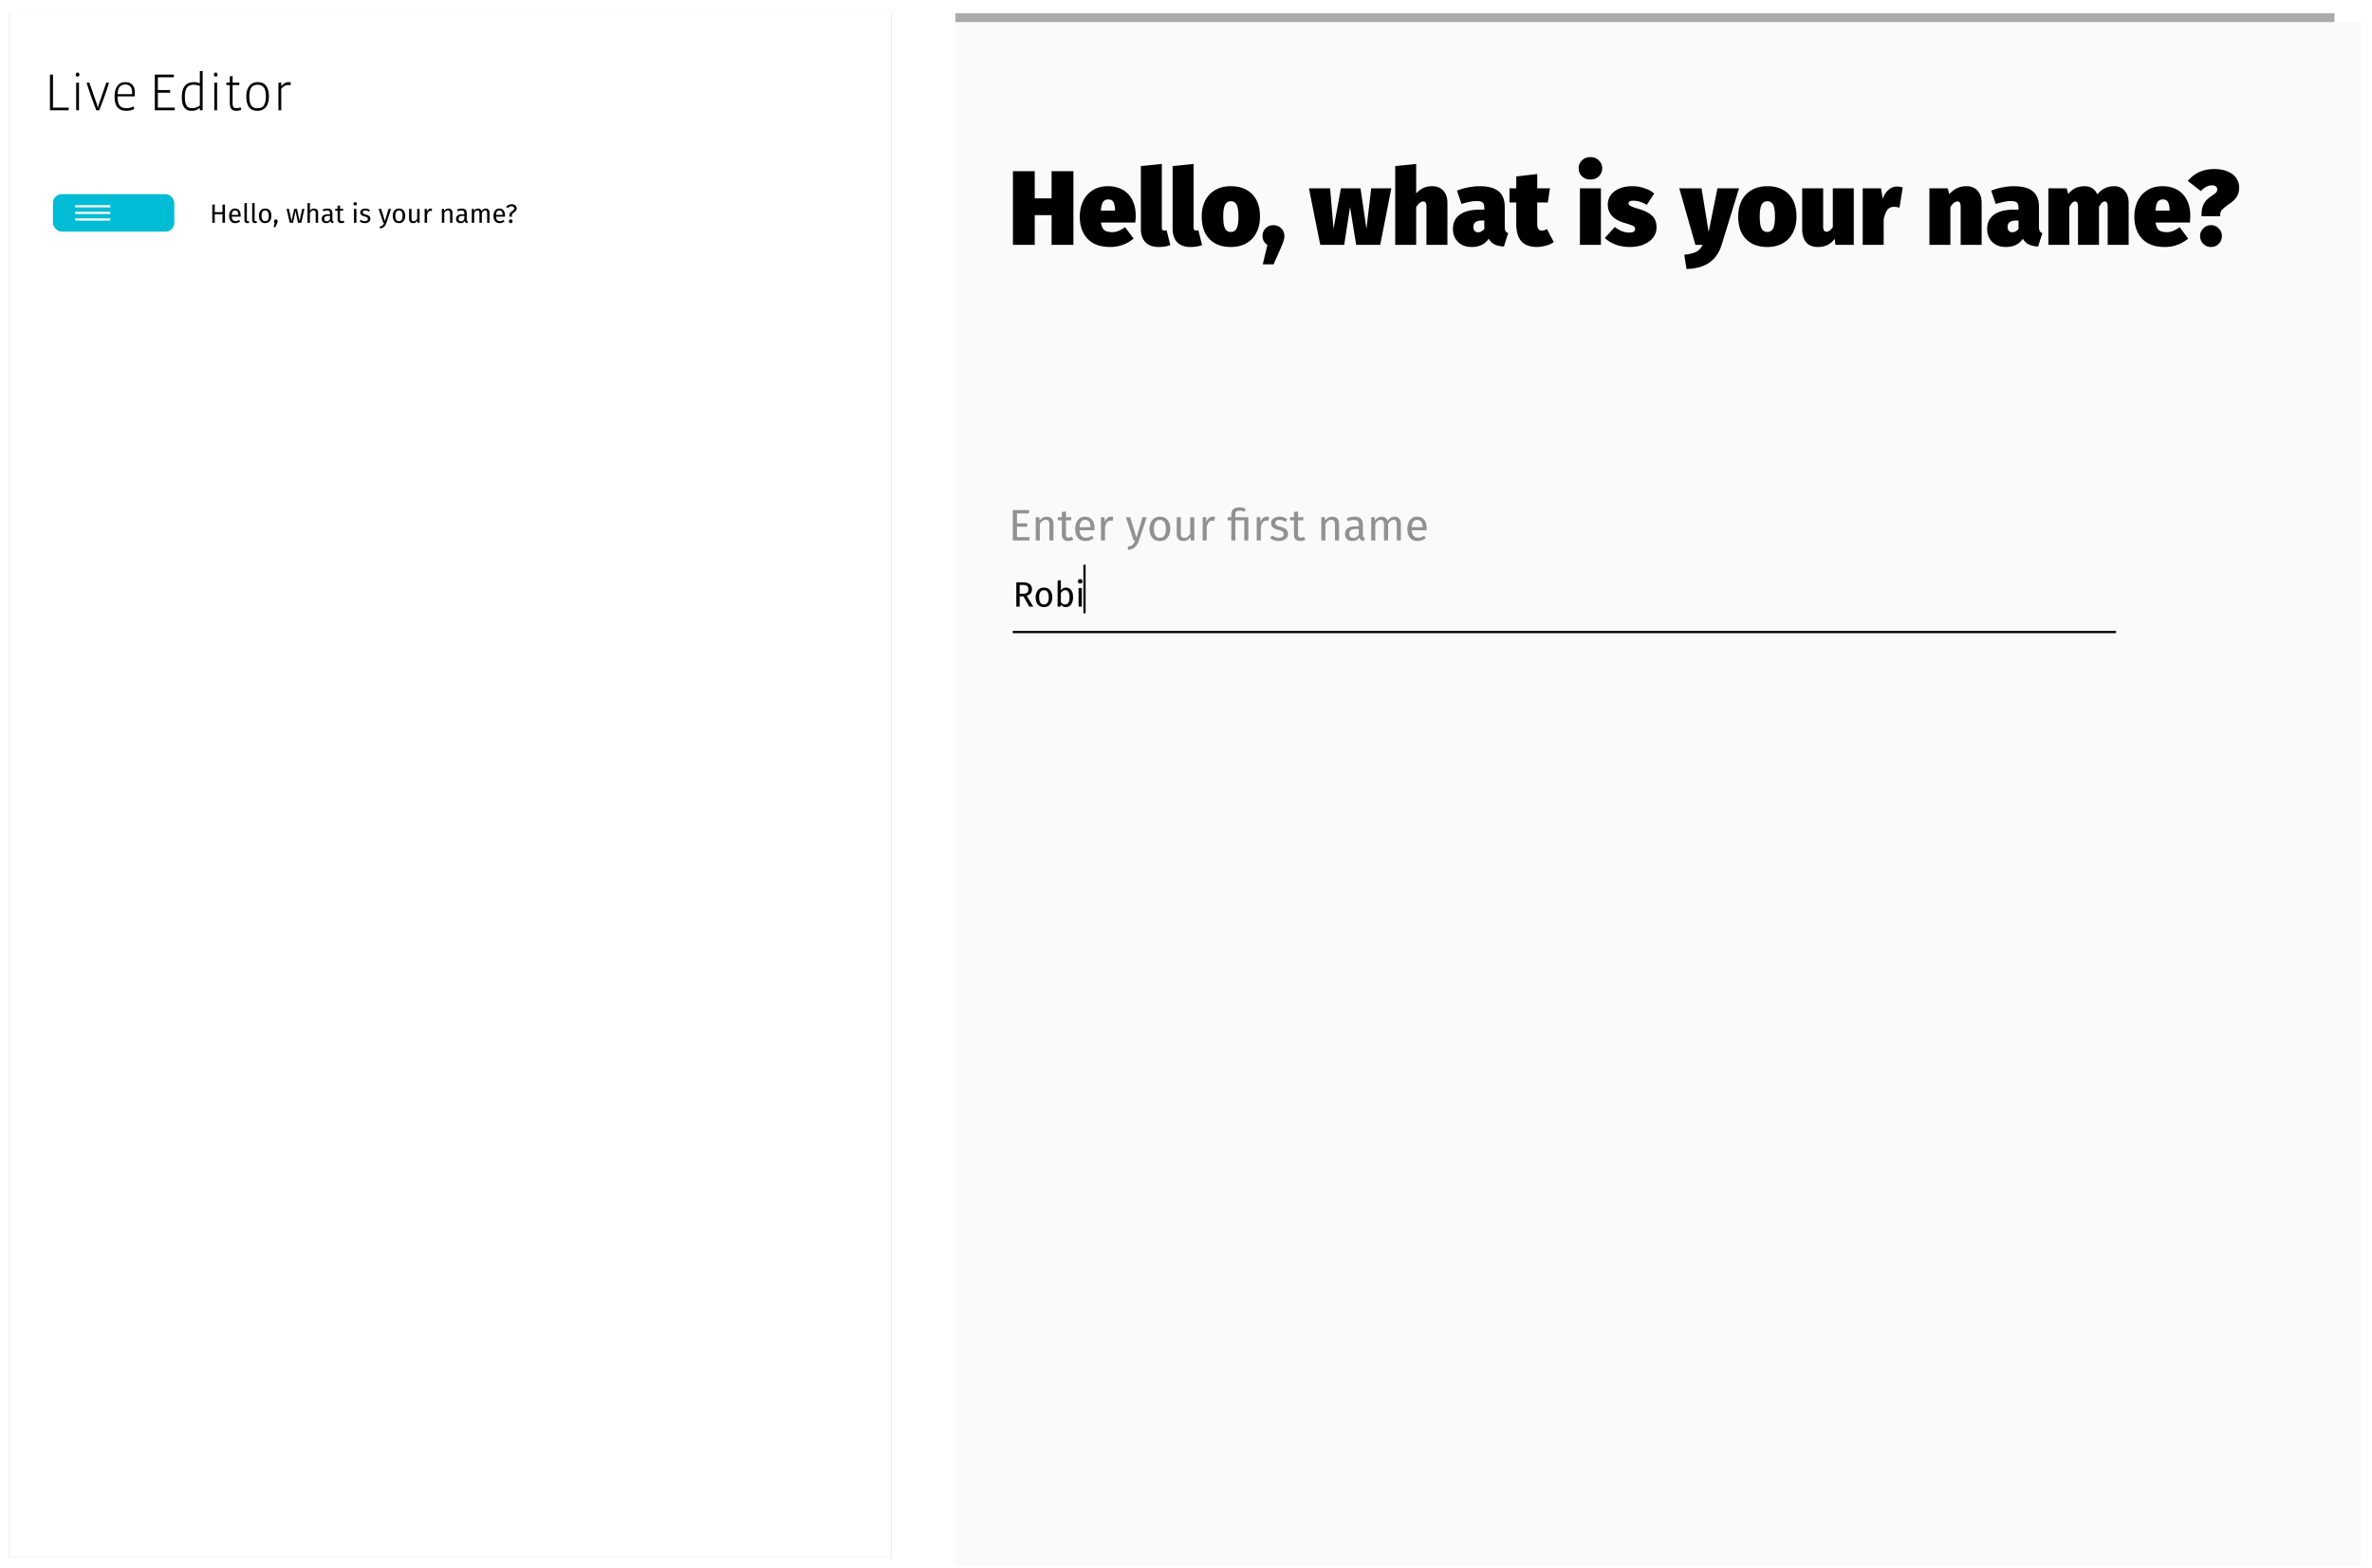 <svg xmlns="http://www.w3.org/2000/svg" width="1075" height="711" fill="none" viewBox="0 0 1075 711">
    <path fill="#AAA" d="M433 4h625v700H433z" filter="url(#a)"/>
    <path fill="#000" d="M116.568 233.976l-.176 1.216h-4.272v3.6h3.712v1.216h-3.712v3.776h4.576V245H110.6v-11.024h5.968zm8.73-.8V245h-1.296l-.144-1.168a3.117 3.117 0 0 1-1.04 1.008 2.78 2.78 0 0 1-1.392.352c-1.003 0-1.787-.395-2.352-1.184-.555-.789-.832-1.851-.832-3.184 0-.864.133-1.632.4-2.304.267-.672.651-1.195 1.152-1.568.501-.384 1.088-.576 1.76-.576.864 0 1.621.347 2.272 1.04V233l1.472.176zm-3.552 10.848c.448 0 .832-.101 1.152-.304.32-.213.629-.528.928-.944v-4.128c-.277-.363-.576-.635-.896-.816a1.96 1.96 0 0 0-1.056-.288c-.651 0-1.157.272-1.52.816-.352.544-.528 1.355-.528 2.432 0 1.088.165 1.899.496 2.432.331.533.805.8 1.424.8zm8.059-7.456V245h-1.472v-8.432h1.472zm-.752-4.048c.309 0 .56.096.752.288a.977.977 0 0 1 .288.72.977.977 0 0 1-.288.72c-.192.181-.443.272-.752.272-.299 0-.544-.091-.736-.272a.977.977 0 0 1-.288-.72c0-.288.096-.528.288-.72a.996.996 0 0 1 .736-.288zm8.051 12.096a3.238 3.238 0 0 1-1.888.576c-.715 0-1.275-.203-1.68-.608-.395-.416-.592-1.013-.592-1.792v-5.088h-1.472v-1.136h1.472v-1.904l1.472-.176v2.08h2l-.16 1.136h-1.84v5.024c0 .437.075.757.224.96.16.192.421.288.784.288.331 0 .704-.112 1.12-.336l.56.976zm4.459-8.24c1.184 0 2.101.395 2.752 1.184.661.789.992 1.861.992 3.216 0 .875-.149 1.648-.448 2.32-.299.661-.731 1.179-1.296 1.552-.565.363-1.237.544-2.016.544-1.184 0-2.107-.395-2.768-1.184-.661-.789-.992-1.861-.992-3.216 0-.875.149-1.643.448-2.304.299-.672.731-1.189 1.296-1.552.565-.373 1.243-.56 2.032-.56zm0 1.184c-1.461 0-2.192 1.077-2.192 3.232 0 2.144.725 3.216 2.176 3.216s2.176-1.077 2.176-3.232c0-2.144-.72-3.216-2.16-3.216zm9.84-1.184c.298 0 .576.032.832.096l-.272 1.44a3.038 3.038 0 0 0-.736-.096c-.523 0-.944.192-1.264.576-.32.384-.571.981-.752 1.792V245h-1.472v-8.432h1.264l.144 1.712c.224-.629.528-1.104.912-1.424.384-.32.832-.48 1.344-.48zM687.12 233.976v9.696h4.528l-.176 1.328H685.6v-11.024h1.52zm7.841 2.592V245h-1.472v-8.432h1.472zm-.752-4.048c.309 0 .56.096.752.288a.977.977 0 0 1 .288.72.977.977 0 0 1-.288.72c-.192.181-.443.272-.752.272-.299 0-.544-.091-.736-.272a.977.977 0 0 1-.288-.72c0-.288.096-.528.288-.72a.996.996 0 0 1 .736-.288zm9.987 4.048L701.332 245h-1.776l-2.912-8.432h1.6l2.208 7.12 2.192-7.12h1.552zm7.989 3.968c0 .245-.011.496-.032.752h-5.376c.064.928.299 1.611.704 2.048.405.437.928.656 1.568.656.405 0 .779-.059 1.12-.176a4.504 4.504 0 0 0 1.072-.56l.64.88c-.896.704-1.877 1.056-2.944 1.056-1.173 0-2.091-.384-2.752-1.152-.651-.768-.976-1.824-.976-3.168 0-.875.139-1.648.416-2.32.288-.683.693-1.216 1.216-1.6.533-.384 1.157-.576 1.872-.576 1.12 0 1.979.368 2.576 1.104.597.736.896 1.755.896 3.056zm-1.456-.432c0-.832-.165-1.467-.496-1.904-.331-.437-.827-.656-1.488-.656-1.205 0-1.861.885-1.968 2.656h3.952v-.096zm11.017-6.128c1.365 0 2.421.288 3.168.864.747.565 1.12 1.413 1.12 2.544 0 1.205-.389 2.101-1.168 2.688-.779.587-1.813.88-3.104.88h-1.392V245h-1.52v-11.024h2.896zm-.048 5.776c.885 0 1.557-.171 2.016-.512.469-.341.704-.955.704-1.84 0-.789-.235-1.36-.704-1.712-.459-.352-1.12-.528-1.984-.528h-1.36v4.592h1.328zm9.72-3.376c.299 0 .576.032.832.096l-.272 1.44a3.032 3.032 0 0 0-.736-.096c-.522 0-.944.192-1.264.576-.32.384-.57.981-.752 1.792V245h-1.472v-8.432h1.264l.144 1.712c.224-.629.528-1.104.912-1.424.384-.32.832-.48 1.344-.48zm8.392 4.16c0 .245-.011.496-.032.752h-5.376c.064.928.299 1.611.704 2.048.405.437.928.656 1.568.656.405 0 .779-.059 1.12-.176a4.504 4.504 0 0 0 1.072-.56l.64.88c-.896.704-1.877 1.056-2.944 1.056-1.173 0-2.091-.384-2.752-1.152-.651-.768-.976-1.824-.976-3.168 0-.875.139-1.648.416-2.32.288-.683.693-1.216 1.216-1.6.533-.384 1.157-.576 1.872-.576 1.12 0 1.979.368 2.576 1.104.597.736.896 1.755.896 3.056zm-1.456-.432c0-.832-.165-1.467-.496-1.904-.331-.437-.827-.656-1.488-.656-1.205 0-1.861.885-1.968 2.656h3.952v-.096zm9.936-3.536L745.426 245h-1.776l-2.912-8.432h1.6l2.208 7.12 2.192-7.12h1.552zm3.155 0V245h-1.472v-8.432h1.472zm-.752-4.048c.309 0 .56.096.752.288a.977.977 0 0 1 .288.72.977.977 0 0 1-.288.72c-.192.181-.443.272-.752.272-.299 0-.544-.091-.736-.272a.977.977 0 0 1-.288-.72c0-.288.096-.528.288-.72a.996.996 0 0 1 .736-.288zm10.164 8.016c0 .245-.011.496-.032.752h-5.376c.064.928.298 1.611.704 2.048.405.437.928.656 1.568.656.405 0 .778-.059 1.12-.176a4.523 4.523 0 0 0 1.072-.56l.64.88c-.896.704-1.878 1.056-2.944 1.056-1.174 0-2.091-.384-2.752-1.152-.651-.768-.976-1.824-.976-3.168 0-.875.138-1.648.416-2.32.288-.683.693-1.216 1.216-1.6.533-.384 1.157-.576 1.872-.576 1.12 0 1.978.368 2.576 1.104.597.736.896 1.755.896 3.056zm-1.456-.432c0-.832-.166-1.467-.496-1.904-.331-.437-.827-.656-1.488-.656-1.206 0-1.862.885-1.968 2.656h3.952v-.096zm13.439-3.536L770.92 245h-2l-1.472-7.104-1.52 7.104h-1.952l-1.968-8.432h1.472l1.52 7.408 1.664-7.408h1.648l1.584 7.408 1.536-7.408h1.408z"/>
    <path fill="#FAFAFA" d="M433 4h637v700H433z" filter="url(#b)"/>
    <mask id="c" width="637" height="700" x="433" y="4" maskUnits="userSpaceOnUse">
        <path fill="#FAFAFA" d="M433 4h637v700H433z"/>
    </mask>
    <g mask="url(#c)">
        <path fill="#000" d="M476.584 111V97.512h-7.632V111h-9.888V77.592h9.888v12.336h7.632V77.592h9.888V111h-9.888zm38.123-13.152c0 .8-.064 1.808-.192 3.024h-15.552c.256 1.728.784 2.896 1.584 3.504.832.576 2.016.864 3.552.864.896 0 1.808-.176 2.736-.528.928-.384 1.952-.96 3.072-1.728l3.84 5.184c-3.104 2.528-6.624 3.792-10.56 3.792-4.544 0-7.984-1.248-10.32-3.744-2.336-2.528-3.504-5.856-3.504-9.984 0-2.56.48-4.88 1.44-6.96.992-2.112 2.448-3.776 4.368-4.992 1.92-1.248 4.24-1.872 6.96-1.872 2.528 0 4.736.528 6.624 1.584s3.344 2.592 4.368 4.608c1.056 2.016 1.584 4.432 1.584 7.248zm-9.36-2.688c-.032-1.504-.272-2.672-.72-3.504-.416-.832-1.184-1.248-2.304-1.248-1.056 0-1.856.368-2.4 1.104-.512.736-.848 2.064-1.008 3.984h6.432v-.336zm19.759 16.8c-2.592 0-4.592-.72-6-2.16-1.376-1.472-2.064-3.536-2.064-6.192v-28.32l9.504-.96v28.896c0 .864.384 1.296 1.152 1.296.352 0 .688-.064 1.008-.192l1.68 6.768c-1.504.576-3.264.864-5.28.864zm14.39 0c-2.592 0-4.592-.72-6-2.16-1.376-1.472-2.064-3.536-2.064-6.192v-28.32l9.504-.96v28.896c0 .864.384 1.296 1.152 1.296.352 0 .688-.064 1.008-.192l1.68 6.768c-1.504.576-3.264.864-5.28.864zm18.333-27.552c4.096 0 7.312 1.2 9.648 3.6 2.368 2.4 3.552 5.808 3.552 10.224 0 2.752-.544 5.168-1.632 7.248-1.056 2.08-2.576 3.68-4.56 4.8-1.984 1.12-4.32 1.68-7.008 1.68-4.096 0-7.328-1.2-9.696-3.6-2.336-2.4-3.504-5.808-3.504-10.224 0-2.752.528-5.168 1.584-7.248 1.088-2.08 2.624-3.68 4.608-4.8 1.984-1.12 4.32-1.68 7.008-1.68zm0 6.816c-1.216 0-2.096.544-2.64 1.632-.544 1.088-.816 2.848-.816 5.28 0 2.528.272 4.336.816 5.424.544 1.056 1.424 1.584 2.64 1.584 1.216 0 2.096-.544 2.64-1.632.544-1.088.816-2.848.816-5.28 0-2.528-.272-4.32-.816-5.376-.544-1.088-1.424-1.632-2.64-1.632zm19.306 10.848c1.408 0 2.576.48 3.504 1.44.96.928 1.44 2.096 1.44 3.504 0 .768-.144 1.568-.432 2.4-.256.8-.752 2.032-1.488 3.696l-2.976 6.72h-4.896l2.112-8.784a4.687 4.687 0 0 1-1.632-1.728c-.384-.704-.576-1.488-.576-2.352 0-1.408.464-2.576 1.392-3.504.96-.928 2.144-1.392 3.552-1.392zm53.422-16.704L625.517 111h-10.896l-2.784-17.184-2.64 17.184h-10.848l-5.136-25.632h9.6l1.536 18.384 3.36-18.384h8.88l2.688 18.384 2.16-18.384h9.12zm18.508-.96c2.144 0 3.824.672 5.04 2.016 1.248 1.344 1.872 3.232 1.872 5.664V111h-9.504V93.816c0-.96-.128-1.616-.384-1.968-.224-.352-.576-.528-1.056-.528-1.056 0-2.128.848-3.216 2.544V111h-9.504V75.288l9.504-.96v13.344c1.088-1.152 2.208-1.984 3.36-2.496 1.152-.512 2.448-.768 3.888-.768zm32.893 18.288c0 .896.112 1.568.336 2.016.224.416.624.736 1.2.96l-1.92 6.096c-1.728-.128-3.136-.448-4.224-.96-1.088-.544-1.984-1.408-2.688-2.592-1.664 2.496-4.24 3.744-7.728 3.744-2.528 0-4.576-.752-6.144-2.256-1.536-1.536-2.304-3.504-2.304-5.904 0-2.848 1.056-5.024 3.168-6.528 2.112-1.504 5.184-2.256 9.216-2.256h1.824v-.624c0-1.28-.256-2.144-.768-2.592-.512-.448-1.488-.672-2.928-.672-.768 0-1.76.128-2.976.384a28.02 28.02 0 0 0-3.648.96l-2.064-6.048a26.947 26.947 0 0 1 5.088-1.488c1.856-.352 3.536-.528 5.04-.528 4.032 0 6.96.784 8.784 2.352 1.824 1.536 2.736 3.904 2.736 7.104v8.832zm-12.096 2.592c.576 0 1.104-.144 1.584-.432a3.791 3.791 0 0 0 1.248-1.104V99.96h-1.008c-1.344 0-2.336.24-2.976.72-.64.48-.96 1.216-.96 2.208 0 .736.192 1.328.576 1.776.384.416.896.624 1.536.624zm34.309 4.464c-.992.704-2.208 1.248-3.648 1.632-1.408.384-2.752.576-4.032.576-3.168-.032-5.52-.912-7.056-2.64-1.504-1.76-2.256-4.352-2.256-7.776V91.8h-3.072v-6.432h3.072v-5.376l9.504-1.104v6.48h5.76l-.96 6.432h-4.8v9.648c0 1.12.176 1.92.528 2.4.352.448.848.672 1.488.672.8 0 1.6-.224 2.4-.672l3.072 5.904zm21.365-24.384V111h-9.504V85.368h9.504zm-4.752-14.16c1.536 0 2.8.496 3.792 1.488 1.024.96 1.536 2.16 1.536 3.6s-.512 2.656-1.536 3.648c-.992.96-2.256 1.44-3.792 1.44s-2.816-.48-3.84-1.44c-.992-.992-1.488-2.208-1.488-3.648s.496-2.64 1.488-3.6c1.024-.992 2.304-1.488 3.84-1.488zm19.067 13.2c1.888 0 3.696.304 5.424.912 1.76.576 3.232 1.376 4.416 2.4l-3.36 5.136a12.481 12.481 0 0 0-2.976-1.344 9.828 9.828 0 0 0-3.121-.528c-1.439 0-2.159.384-2.159 1.152 0 .32.096.592.288.816.192.192.64.448 1.344.768.736.288 1.904.672 3.504 1.152 2.56.8 4.448 1.824 5.664 3.072 1.248 1.216 1.872 2.944 1.872 5.184 0 1.728-.528 3.264-1.584 4.608-1.024 1.344-2.464 2.384-4.32 3.12-1.824.736-3.904 1.104-6.24 1.104-2.24 0-4.352-.352-6.336-1.056-1.952-.736-3.6-1.744-4.945-3.024l4.513-4.992c.96.768 2 1.392 3.12 1.872 1.152.448 2.288.672 3.408.672.864 0 1.52-.128 1.968-.384.48-.288.72-.688.72-1.2 0-.448-.112-.784-.336-1.008-.192-.256-.608-.496-1.248-.72-.64-.256-1.76-.624-3.36-1.104-4.96-1.472-7.44-4.24-7.44-8.304 0-1.568.432-2.976 1.296-4.224.896-1.248 2.176-2.24 3.84-2.976 1.696-.736 3.712-1.104 6.048-1.104zm40.41 26.544c-1.088 3.552-2.944 6.24-5.568 8.064-2.624 1.824-6.08 2.8-10.368 2.928l-1.008-6.48c2.464-.256 4.288-.704 5.472-1.344 1.216-.64 2.16-1.68 2.832-3.12h-3.264l-7.296-25.632h10.08l3.216 19.824 3.984-19.824h9.792l-7.872 25.584zm20.708-26.544c4.096 0 7.312 1.2 9.648 3.6 2.368 2.4 3.552 5.808 3.552 10.224 0 2.752-.544 5.168-1.632 7.248-1.056 2.08-2.576 3.68-4.56 4.8-1.984 1.12-4.32 1.68-7.008 1.68-4.096 0-7.328-1.2-9.696-3.6-2.336-2.4-3.504-5.808-3.504-10.224 0-2.752.528-5.168 1.584-7.248 1.088-2.08 2.624-3.68 4.608-4.8 1.984-1.12 4.32-1.68 7.008-1.68zm0 6.816c-1.216 0-2.096.544-2.64 1.632-.544 1.088-.816 2.848-.816 5.28 0 2.528.272 4.336.816 5.424.544 1.056 1.424 1.584 2.64 1.584 1.216 0 2.096-.544 2.64-1.632.544-1.088.816-2.848.816-5.28 0-2.528-.272-4.32-.816-5.376-.544-1.088-1.424-1.632-2.64-1.632zM840.136 111h-8.304l-.336-2.784c-1.76 2.496-4.288 3.744-7.584 3.744-2.4 0-4.192-.72-5.376-2.16-1.184-1.44-1.776-3.44-1.776-6V85.368h9.504v17.184c0 .928.128 1.584.384 1.968.288.352.688.528 1.2.528.448 0 .912-.176 1.392-.528.512-.352.976-.88 1.392-1.584V85.368h9.504V111zm19.604-26.448c.832 0 1.696.144 2.592.432l-1.488 9.168c-.864-.256-1.648-.384-2.352-.384-1.408 0-2.464.464-3.168 1.392-.672.928-1.216 2.32-1.632 4.176V111h-9.504V85.368h8.304l.768 4.8c.544-1.696 1.408-3.056 2.592-4.08 1.184-1.024 2.48-1.536 3.888-1.536zm31.434-.144c2.144 0 3.824.672 5.04 2.016 1.248 1.344 1.872 3.232 1.872 5.664V111h-9.504V93.816c0-.96-.128-1.616-.384-1.968-.224-.352-.576-.528-1.056-.528-1.056 0-2.128.848-3.216 2.544V111h-9.504V85.368h8.304l.672 2.64c1.184-1.248 2.384-2.16 3.6-2.736 1.248-.576 2.64-.864 4.176-.864zm32.893 18.288c0 .896.112 1.568.336 2.016.224.416.624.736 1.2.96l-1.92 6.096c-1.728-.128-3.136-.448-4.224-.96-1.088-.544-1.984-1.408-2.688-2.592-1.664 2.496-4.24 3.744-7.728 3.744-2.528 0-4.576-.752-6.144-2.256-1.536-1.536-2.304-3.504-2.304-5.904 0-2.848 1.056-5.024 3.168-6.528 2.112-1.504 5.184-2.256 9.216-2.256h1.824v-.624c0-1.28-.256-2.144-.768-2.592-.512-.448-1.488-.672-2.928-.672-.768 0-1.76.128-2.976.384a28.02 28.02 0 0 0-3.648.96l-2.064-6.048a26.947 26.947 0 0 1 5.088-1.488c1.856-.352 3.536-.528 5.04-.528 4.032 0 6.96.784 8.784 2.352 1.824 1.536 2.736 3.904 2.736 7.104v8.832zm-12.096 2.592c.576 0 1.104-.144 1.584-.432a3.791 3.791 0 0 0 1.248-1.104V99.96h-1.008c-1.344 0-2.336.24-2.976.72-.64.48-.96 1.216-.96 2.208 0 .736.192 1.328.576 1.776.384.416.896.624 1.536.624zm46.214-20.88c1.952 0 3.52.688 4.704 2.064 1.216 1.344 1.824 3.216 1.824 5.616V111h-9.504V93.816c0-.928-.112-1.568-.336-1.92-.224-.384-.544-.576-.96-.576-.48 0-.944.224-1.392.672-.448.416-.864 1.04-1.248 1.872V111h-9.504V93.816c0-.928-.112-1.568-.336-1.92-.224-.384-.544-.576-.96-.576-.48 0-.944.224-1.392.672-.448.416-.864 1.04-1.248 1.872V111h-9.504V85.368h8.304l.672 2.592c1.024-1.248 2.128-2.144 3.312-2.688 1.216-.576 2.592-.864 4.128-.864 1.344 0 2.512.32 3.504.96.992.64 1.744 1.552 2.256 2.736 1.088-1.28 2.24-2.208 3.456-2.784 1.216-.608 2.624-.912 4.224-.912zm34.459 13.44c0 .8-.064 1.808-.192 3.024H976.9c.256 1.728.784 2.896 1.584 3.504.832.576 2.016.864 3.552.864.896 0 1.808-.176 2.736-.528.928-.384 1.952-.96 3.072-1.728l3.84 5.184c-3.104 2.528-6.624 3.792-10.56 3.792-4.544 0-7.984-1.248-10.32-3.744-2.336-2.528-3.504-5.856-3.504-9.984 0-2.56.48-4.88 1.44-6.96.992-2.112 2.448-3.776 4.368-4.992 1.92-1.248 4.24-1.872 6.96-1.872 2.528 0 4.736.528 6.624 1.584s3.344 2.592 4.368 4.608c1.056 2.016 1.584 4.432 1.584 7.248zm-9.36-2.688c-.032-1.504-.272-2.672-.72-3.504-.416-.832-1.184-1.248-2.304-1.248-1.056 0-1.856.368-2.4 1.104-.512.736-.848 2.064-1.008 3.984h6.432v-.336zm20.186-18.528c2.44 0 4.5.384 6.2 1.152 1.72.736 3 1.744 3.84 3.024a7.193 7.193 0 0 1 1.29 4.176c0 1.376-.24 2.544-.72 3.504s-1.05 1.744-1.73 2.352c-.67.608-1.55 1.28-2.64 2.016-1.21.864-2.11 1.616-2.68 2.256-.55.608-.82 1.376-.82 2.304v.624h-8.449v-.912c0-1.6.24-2.944.72-4.032s1.04-1.936 1.679-2.544c.64-.64 1.44-1.28 2.4-1.92.83-.544 1.43-.992 1.78-1.344.35-.384.53-.848.53-1.392 0-.608-.21-1.072-.63-1.392-.41-.32-1.02-.48-1.82-.48-1.7 0-3.363.864-4.995 2.592l-5.904-4.608c3.04-3.584 7.024-5.376 11.949-5.376zm-1.44 25.44c1.38 0 2.55.496 3.51 1.488.96.96 1.44 2.112 1.44 3.456 0 1.344-.48 2.512-1.44 3.504-.96.96-2.13 1.44-3.51 1.44-1.37 0-2.541-.48-3.501-1.44-.96-.992-1.44-2.16-1.44-3.504 0-1.344.48-2.496 1.44-3.456.96-.992 2.131-1.488 3.501-1.488z"/>
    </g>
    <path fill="#000" d="M463.832 270.328h-1.712V275h-1.52v-11.024h2.896c1.376 0 2.416.261 3.12.784.715.523 1.072 1.301 1.072 2.336 0 .768-.197 1.392-.592 1.872-.395.48-.992.843-1.792 1.088L468.28 275h-1.808l-2.64-4.672zm-.176-1.168c.8 0 1.403-.16 1.808-.48.405-.331.608-.859.608-1.584 0-.683-.208-1.173-.624-1.472-.405-.309-1.061-.464-1.968-.464h-1.36v4h1.536zm9.485-2.784c1.184 0 2.101.395 2.752 1.184.661.789.992 1.861.992 3.216 0 .875-.149 1.648-.448 2.32-.299.661-.731 1.179-1.296 1.552-.565.363-1.237.544-2.016.544-1.184 0-2.107-.395-2.768-1.184-.661-.789-.992-1.861-.992-3.216 0-.875.149-1.643.448-2.304.299-.672.731-1.189 1.296-1.552.565-.373 1.243-.56 2.032-.56zm0 1.184c-1.461 0-2.192 1.077-2.192 3.232 0 2.144.725 3.216 2.176 3.216s2.176-1.077 2.176-3.232c0-2.144-.72-3.216-2.16-3.216zm10.032-1.184c.96 0 1.723.389 2.288 1.168.565.768.848 1.845.848 3.232 0 .875-.133 1.648-.4 2.32-.267.661-.651 1.179-1.152 1.552-.501.363-1.088.544-1.76.544-.885 0-1.632-.373-2.24-1.12l-.144.928h-1.296v-11.824l1.472-.176v4.624c.608-.832 1.403-1.248 2.384-1.248zm-.528 7.648c.651 0 1.157-.261 1.52-.784.373-.533.56-1.355.56-2.464 0-1.141-.171-1.963-.512-2.464-.341-.512-.827-.768-1.456-.768-.747 0-1.403.437-1.968 1.312v4.032c.224.352.496.629.816.832.331.203.677.304 1.04.304zm7.644-7.456V275h-1.472v-8.432h1.472zm-.752-4.048c.309 0 .56.096.752.288a.977.977 0 0 1 .288.72.977.977 0 0 1-.288.72c-.192.181-.443.272-.752.272-.299 0-.544-.091-.736-.272a.977.977 0 0 1-.288-.72c0-.288.096-.528.288-.72a.996.996 0 0 1 .736-.288zM459 286h500v1H459z"/>
    <path fill="#929191" d="M466.46 231.22l-.22 1.52h-5.34v4.5h4.64v1.52h-4.64v4.72h5.72V245H459v-13.78h7.46zm7.908 3c.96 0 1.706.287 2.24.86.546.573.82 1.36.82 2.36V245h-1.84v-7.3c0-.747-.14-1.273-.42-1.58-.28-.307-.694-.46-1.24-.46-.56 0-1.054.16-1.48.48-.427.32-.827.78-1.2 1.38V245h-1.84v-10.54h1.58l.16 1.56c.373-.56.833-1 1.38-1.32.56-.32 1.173-.48 1.84-.48zm12.079 10.3c-.694.48-1.48.72-2.36.72-.894 0-1.594-.253-2.1-.76-.494-.52-.74-1.267-.74-2.24v-6.36h-1.84v-1.42h1.84v-2.38l1.84-.22v2.6h2.5l-.2 1.42h-2.3v6.28c0 .547.093.947.28 1.2.2.24.526.36.98.36.413 0 .88-.14 1.4-.42l.7 1.22zm9.573-5.1c0 .307-.013.62-.04.94h-6.72c.08 1.16.373 2.013.88 2.56.507.547 1.16.82 1.96.82.507 0 .973-.073 1.4-.22.427-.147.873-.38 1.34-.7l.8 1.1c-1.12.88-2.347 1.32-3.68 1.32-1.467 0-2.613-.48-3.44-1.44-.813-.96-1.22-2.28-1.22-3.96 0-1.093.173-2.06.52-2.9.36-.853.867-1.52 1.52-2 .667-.48 1.447-.72 2.34-.72 1.4 0 2.473.46 3.22 1.38.747.92 1.12 2.193 1.12 3.82zm-1.82-.54c0-1.04-.207-1.833-.62-2.38-.413-.547-1.033-.82-1.86-.82-1.507 0-2.327 1.107-2.46 3.32h4.94v-.12zm9.339-4.66c.373 0 .72.04 1.04.12l-.34 1.8c-.32-.08-.627-.12-.92-.12-.654 0-1.18.24-1.58.72-.4.48-.714 1.227-.94 2.24V245h-1.84v-10.54h1.58l.18 2.14c.28-.787.66-1.38 1.14-1.78.48-.4 1.04-.6 1.68-.6zm12.647 10.84c-.413 1.227-.993 2.193-1.74 2.9-.733.72-1.786 1.153-3.16 1.3l-.2-1.44c.694-.12 1.247-.293 1.66-.52.414-.227.74-.52.98-.88.254-.347.487-.82.7-1.42h-.62l-3.54-10.54h1.96l2.82 9.2 2.76-9.2h1.9l-3.52 10.6zm9.506-10.84c1.48 0 2.627.493 3.44 1.48.827.987 1.24 2.327 1.24 4.02 0 1.093-.187 2.06-.56 2.9-.373.827-.913 1.473-1.62 1.94-.707.453-1.547.68-2.52.68-1.48 0-2.633-.493-3.46-1.48s-1.24-2.327-1.24-4.02c0-1.093.187-2.053.56-2.88.373-.84.913-1.487 1.62-1.94.707-.467 1.553-.7 2.54-.7zm0 1.48c-1.827 0-2.74 1.347-2.74 4.04 0 2.68.907 4.02 2.72 4.02 1.813 0 2.72-1.347 2.72-4.04 0-2.68-.9-4.02-2.7-4.02zm15.56 9.3h-1.58l-.14-1.64c-.4.653-.86 1.133-1.38 1.44-.52.293-1.154.44-1.9.44-.92 0-1.64-.28-2.16-.84-.52-.56-.78-1.353-.78-2.38v-7.56h1.84v7.36c0 .72.126 1.233.38 1.54.253.293.666.44 1.24.44 1.026 0 1.906-.607 2.64-1.82v-7.52h1.84V245zm8.38-10.78c.374 0 .72.04 1.04.12l-.34 1.8c-.32-.08-.626-.12-.92-.12-.653 0-1.18.24-1.58.72-.4.48-.713 1.227-.94 2.24V245h-1.84v-10.54h1.58l.18 2.14c.28-.787.66-1.38 1.14-1.78.48-.4 1.04-.6 1.68-.6zM561.68 230c.56 0 1.067.06 1.52.18.467.12.933.3 1.4.54l-.64 1.28a5.06 5.06 0 0 0-2.22-.5c-.707 0-1.193.127-1.46.38-.267.253-.4.647-.4 1.18v1.4h5.88V245h-1.84v-9.12h-4.04V245h-1.84v-9.12h-1.68v-1.42h1.68v-1.38c0-.933.3-1.68.9-2.24.6-.56 1.513-.84 2.74-.84zm12.464 4.22c.373 0 .72.04 1.04.12l-.34 1.8c-.32-.08-.627-.12-.92-.12-.653 0-1.18.24-1.58.72-.4.48-.713 1.227-.94 2.24V245h-1.84v-10.54h1.58l.18 2.14c.28-.787.66-1.38 1.14-1.78.48-.4 1.04-.6 1.68-.6zm5.702 0c.72 0 1.367.1 1.94.3.573.2 1.12.5 1.64.9l-.78 1.16a6.276 6.276 0 0 0-1.38-.68 4.147 4.147 0 0 0-1.36-.22c-.6 0-1.073.127-1.42.38-.347.24-.52.573-.52 1 0 .427.16.76.48 1 .333.24.927.473 1.78.7 1.173.293 2.047.693 2.62 1.2.587.507.88 1.2.88 2.08 0 1.04-.407 1.833-1.22 2.38-.8.547-1.78.82-2.94.82-1.6 0-2.927-.46-3.98-1.38l.98-1.12c.893.68 1.88 1.02 2.96 1.02.693 0 1.24-.14 1.64-.42.413-.293.62-.687.62-1.18 0-.36-.073-.647-.22-.86-.147-.227-.4-.42-.76-.58-.36-.173-.887-.353-1.58-.54-1.12-.293-1.933-.687-2.44-1.18-.493-.493-.74-1.12-.74-1.88 0-.547.16-1.04.48-1.48.333-.453.787-.8 1.36-1.04.587-.253 1.24-.38 1.96-.38zm11.796 10.3c-.693.48-1.48.72-2.36.72-.893 0-1.593-.253-2.1-.76-.493-.52-.74-1.267-.74-2.24v-6.36h-1.84v-1.42h1.84v-2.38l1.84-.22v2.6h2.5l-.2 1.42h-2.3v6.28c0 .547.093.947.28 1.2.2.24.527.36.98.36.413 0 .88-.14 1.4-.42l.7 1.22zm12.159-10.3c.96 0 1.707.287 2.24.86.547.573.82 1.36.82 2.36V245h-1.84v-7.3c0-.747-.14-1.273-.42-1.58-.28-.307-.693-.46-1.24-.46a2.4 2.4 0 0 0-1.48.48c-.426.32-.826.78-1.2 1.38V245h-1.84v-10.54h1.58l.16 1.56c.374-.56.834-1 1.38-1.32.56-.32 1.174-.48 1.84-.48zm13.859 8.32c0 .427.073.747.22.96.147.2.367.353.66.46l-.42 1.28c-.547-.067-.987-.22-1.32-.46-.333-.24-.58-.613-.74-1.12-.707 1.053-1.753 1.58-3.14 1.58-1.04 0-1.86-.293-2.46-.88-.6-.587-.9-1.353-.9-2.3 0-1.12.4-1.98 1.2-2.58.813-.6 1.96-.9 3.44-.9h1.62v-.78c0-.747-.18-1.28-.54-1.6-.36-.32-.913-.48-1.66-.48-.773 0-1.72.187-2.84.56l-.46-1.34c1.307-.48 2.52-.72 3.64-.72 1.24 0 2.167.307 2.78.92.613.6.92 1.46.92 2.58v4.82zm-4.32 1.32c1.053 0 1.88-.547 2.48-1.64v-2.42h-1.38c-1.947 0-2.92.72-2.92 2.16 0 .627.153 1.1.46 1.42.307.32.76.48 1.36.48zm18.679-9.64c.867 0 1.56.293 2.08.88.52.573.78 1.353.78 2.34V245h-1.84v-7.3c0-1.36-.493-2.04-1.48-2.04-.52 0-.96.153-1.32.46-.36.293-.747.76-1.16 1.4V245h-1.84v-7.3c0-1.36-.493-2.04-1.48-2.04-.533 0-.98.153-1.34.46-.36.307-.74.773-1.14 1.4V245h-1.84v-10.54h1.58l.16 1.54c.787-1.187 1.8-1.78 3.04-1.78.653 0 1.207.167 1.66.5.467.333.8.8 1 1.4.413-.613.867-1.08 1.36-1.4.507-.333 1.1-.5 1.78-.5zm14.529 5.2c0 .307-.014.62-.04.94h-6.72c.08 1.16.373 2.013.88 2.56.506.547 1.16.82 1.96.82.506 0 .973-.073 1.4-.22.426-.147.873-.38 1.34-.7l.8 1.1c-1.12.88-2.347 1.32-3.68 1.32-1.467 0-2.614-.48-3.44-1.44-.814-.96-1.22-2.28-1.22-3.96 0-1.093.173-2.06.52-2.9.36-.853.866-1.52 1.52-2 .666-.48 1.446-.72 2.34-.72 1.4 0 2.473.46 3.22 1.38.746.92 1.12 2.193 1.12 3.82zm-1.82-.54c0-1.04-.207-1.833-.62-2.38-.414-.547-1.034-.82-1.86-.82-1.507 0-2.327 1.107-2.46 3.32h4.94v-.12z"/>
    <path stroke="#000" d="M491.5 256v22"/>
    <path fill="#AAA" d="M4 4h400v700H4z" filter="url(#d)"/>
    <path fill="#fff" d="M4 4h400v700H4z" filter="url(#e)"/>
    <path fill="#000" d="M31.16 48.8c0 .4-.056.8-.168 1.2H22.64V33.824h1.368V48.8h7.152zm3.363 1.2V37.472h1.272V50h-1.272zm1.464-16.176c0 .272-.072.488-.216.648-.144.16-.352.24-.624.24s-.48-.08-.624-.24a1.072 1.072 0 0 1-.192-.648.99.99 0 0 1 .216-.648c.144-.176.352-.264.624-.264s.472.088.6.264a.99.99 0 0 1 .216.648zm13.427 3.72a171.568 171.568 0 0 1-2.112 6.312A192.359 192.359 0 0 1 44.974 50h-1.32c-.384-.96-.768-1.96-1.152-3-.384-1.056-.768-2.12-1.152-3.192a152.027 152.027 0 0 1-1.104-3.192c-.352-1.056-.68-2.08-.984-3.072.16-.032.36-.056.6-.072a4.81 4.81 0 0 1 .624-.048l3.48 9.984c.08.24.144.472.192.696.064.224.12.472.168.744h.072c.048-.272.096-.52.144-.744.064-.24.136-.488.216-.744l3.432-9.936c.448 0 .856.04 1.224.12zm11.692 4.392c0 .272-.008.56-.024.864 0 .304-.008.6-.024.888h-7.776v.144c0 .864.064 1.624.192 2.28.144.64.376 1.184.696 1.632.32.432.736.76 1.248.984.528.208 1.184.312 1.968.312.576 0 1.136-.08 1.68-.24.56-.16 1.016-.352 1.368-.576.08.176.16.368.24.576.08.208.136.4.168.576-.416.272-.952.48-1.608.624-.64.16-1.28.24-1.92.24-1.792 0-3.136-.512-4.032-1.536-.896-1.024-1.344-2.624-1.344-4.8 0-1.2.12-2.224.36-3.072.256-.848.6-1.536 1.032-2.064.448-.544.968-.936 1.56-1.176a4.998 4.998 0 0 1 1.896-.36c1.344 0 2.4.392 3.168 1.176.768.784 1.152 1.96 1.152 3.528zm-4.368-3.624c-1.008 0-1.816.336-2.424 1.008-.608.672-.944 1.792-1.008 3.36h6.528c.016-.112.024-.248.024-.408v-.408c0-1.28-.288-2.192-.864-2.736-.56-.544-1.312-.816-2.256-.816zM79.243 48.8c0 .4-.04.8-.12 1.2h-8.952V33.824h8.688c0 .208-.016.408-.048.6-.016.192-.04.392-.072.6h-7.2v5.808h5.568v1.2H71.54V48.8h7.704zm11.324-9.816a5.1 5.1 0 0 0-1.344-.432 7.617 7.617 0 0 0-1.392-.144c-.608 0-1.168.088-1.68.264-.496.16-.92.448-1.272.864s-.624.976-.816 1.68c-.192.704-.288 1.6-.288 2.688 0 1.024.072 1.872.216 2.544.16.656.376 1.176.648 1.56.288.384.632.656 1.032.816.416.144.888.216 1.416.216.544 0 1.096-.08 1.656-.24.56-.176 1.168-.488 1.824-.936v-8.88zm0 11.016v-1.056h-.072c-.592.464-1.176.8-1.752 1.008-.576.192-1.232.288-1.968.288a4.864 4.864 0 0 1-1.752-.312 3.668 3.668 0 0 1-1.392-1.056c-.384-.496-.688-1.128-.912-1.896-.208-.784-.312-1.736-.312-2.856 0-1.248.128-2.304.384-3.168.256-.88.624-1.592 1.104-2.136.48-.56 1.056-.96 1.728-1.2.688-.256 1.456-.384 2.304-.384.432 0 .872.048 1.32.144.464.08.904.208 1.32.384v-5.472a6.83 6.83 0 0 1 .6-.096c.272-.032.496-.048.672-.048V50h-1.272zm6.557 0V37.472h1.272V50h-1.272zm1.464-16.176c0 .272-.072.488-.216.648-.144.16-.352.24-.624.24s-.48-.08-.624-.24a1.072 1.072 0 0 1-.192-.648.99.99 0 0 1 .216-.648c.144-.176.352-.264.624-.264s.472.088.6.264a.99.99 0 0 1 .216.648zm10.643 16.008c-.32.144-.656.248-1.008.312a5.376 5.376 0 0 1-1.008.096c-1.152 0-1.952-.304-2.4-.912-.448-.608-.672-1.536-.672-2.784v-7.992h-1.56v-1.08h1.56v-2.784c.128-.064.328-.12.6-.168.288-.048.512-.072.672-.072v3.024h3.096c0 .176-.008.36-.024.552-.016.192-.04.368-.072.528h-3v8.112c0 .896.12 1.512.36 1.848.256.336.72.504 1.392.504.288 0 .6-.032.936-.096.336-.064.64-.16.912-.288a3 3 0 0 1 .144.6c.048.208.072.408.072.6zm12.626-6.096c0 1.12-.136 2.096-.408 2.928-.256.816-.616 1.488-1.08 2.016a4.309 4.309 0 0 1-1.656 1.176 5.323 5.323 0 0 1-2.04.384c-.768 0-1.464-.12-2.088-.36a3.848 3.848 0 0 1-1.584-1.128c-.432-.528-.768-1.2-1.008-2.016-.24-.832-.36-1.832-.36-3 0-1.056.12-1.984.36-2.784.256-.816.608-1.496 1.056-2.04a4.376 4.376 0 0 1 1.632-1.248c.624-.288 1.32-.432 2.088-.432.736 0 1.416.112 2.04.336.624.224 1.16.6 1.608 1.128.448.512.8 1.184 1.056 2.016.256.816.384 1.824.384 3.024zm-1.368 0c0-1.024-.088-1.88-.264-2.568-.176-.688-.432-1.232-.768-1.632a2.488 2.488 0 0 0-1.176-.864 4.106 4.106 0 0 0-1.512-.264c-.512 0-1 .08-1.464.24-.448.144-.848.416-1.2.816-.336.384-.608.92-.816 1.608-.192.688-.288 1.576-.288 2.664 0 1.04.08 1.904.24 2.592.176.672.424 1.216.744 1.632.32.4.704.688 1.152.864.464.16.984.24 1.56.24.576 0 1.096-.08 1.56-.24.464-.16.856-.44 1.176-.84.336-.416.592-.968.768-1.656.192-.688.288-1.552.288-2.592zm11.29-6.384c0 .176-.016.392-.048.648s-.064.48-.096.672c-.288-.08-.64-.12-1.056-.12-.208 0-.424.016-.648.048a2.798 2.798 0 0 0-.72.216c-.24.112-.512.288-.816.528-.288.224-.6.536-.936.936V50h-1.272V37.544c.144-.032.344-.056.6-.072.272-.032.496-.048.672-.048v1.584h.072c.384-.416.728-.736 1.032-.96a3.95 3.95 0 0 1 .84-.528c.272-.128.512-.208.72-.24a4.431 4.431 0 0 1 1.128-.024c.208.016.384.048.528.096zM100.82 101v-3.876h-3.48V101H96.2v-8.268h1.14v3.456h3.48v-3.456h1.14V101h-1.14zm8.252-3.348c0 .184-.008.372-.024.564h-4.032c.048.696.224 1.208.528 1.536.304.328.696.492 1.176.492.304 0 .584-.044.84-.132.256-.088.524-.228.804-.42l.48.66c-.672.528-1.408.792-2.208.792-.88 0-1.568-.288-2.064-.864-.488-.576-.732-1.368-.732-2.376 0-.656.104-1.236.312-1.74.216-.512.52-.912.912-1.2.4-.288.868-.432 1.404-.432.84 0 1.484.276 1.932.828.448.552.672 1.316.672 2.292zm-1.092-.324c0-.624-.124-1.1-.372-1.428-.248-.328-.62-.492-1.116-.492-.904 0-1.396.664-1.476 1.992h2.964v-.072zm4.115 3.816c-.408 0-.732-.12-.972-.36-.232-.248-.348-.592-.348-1.032v-7.62l1.104-.132v7.728c0 .176.028.304.084.384.064.08.168.12.312.12.152 0 .288-.024.408-.072l.288.768a1.8 1.8 0 0 1-.876.216zm3.516 0c-.408 0-.732-.12-.972-.36-.232-.248-.348-.592-.348-1.032v-7.62l1.104-.132v7.728c0 .176.028.304.084.384.064.08.168.12.312.12.152 0 .288-.024.408-.072l.288.768a1.8 1.8 0 0 1-.876.216zm4.573-6.612c.888 0 1.576.296 2.064.888.496.592.744 1.396.744 2.412 0 .656-.112 1.236-.336 1.74a2.68 2.68 0 0 1-.972 1.164c-.424.272-.928.408-1.512.408-.888 0-1.58-.296-2.076-.888-.496-.592-.744-1.396-.744-2.412 0-.656.112-1.232.336-1.728.224-.504.548-.892.972-1.164.424-.28.932-.42 1.524-.42zm0 .888c-1.096 0-1.644.808-1.644 2.424 0 1.608.544 2.412 1.632 2.412 1.088 0 1.632-.808 1.632-2.424 0-1.608-.54-2.412-1.62-2.412zm4.803 4.056c.24 0 .44.08.6.24a.8.8 0 0 1 .24.588c0 .248-.072.532-.216.852l-.804 1.836h-.792l.48-1.992a.918.918 0 0 1-.252-.3.925.925 0 0 1-.084-.396.8.8 0 0 1 .24-.588.8.8 0 0 1 .588-.24zm12.994-4.8l-1.44 6.324h-1.5l-1.104-5.328-1.14 5.328h-1.464l-1.476-6.324h1.104l1.14 5.556 1.248-5.556h1.236l1.188 5.556 1.152-5.556h1.056zm4.354-.144c.576 0 1.024.172 1.344.516.328.344.492.816.492 1.416V101h-1.104v-4.38c0-.448-.088-.764-.264-.948-.168-.184-.416-.276-.744-.276s-.62.096-.876.288c-.256.192-.496.464-.72.816v4.5h-1.104v-8.856l1.104-.12v3.528c.496-.68 1.12-1.02 1.872-1.02zm8.315 4.992c0 .256.044.448.132.576.088.12.22.212.396.276l-.252.768c-.328-.04-.592-.132-.792-.276-.2-.144-.348-.368-.444-.672-.424.632-1.052.948-1.884.948-.624 0-1.116-.176-1.476-.528-.36-.352-.54-.812-.54-1.38 0-.672.24-1.188.72-1.548.488-.36 1.176-.54 2.064-.54h.972v-.468c0-.448-.108-.768-.324-.96-.216-.192-.548-.288-.996-.288-.464 0-1.032.112-1.704.336l-.276-.804c.784-.288 1.512-.432 2.184-.432.744 0 1.3.184 1.668.552.368.36.552.876.552 1.548v2.892zm-2.592.792c.632 0 1.128-.328 1.488-.984V97.88h-.828c-1.168 0-1.752.432-1.752 1.296 0 .376.092.66.276.852.184.192.456.288.816.288zm8.051.396a2.428 2.428 0 0 1-1.416.432c-.536 0-.956-.152-1.26-.456-.296-.312-.444-.76-.444-1.344v-3.816h-1.104v-.852h1.104v-1.428l1.104-.132v1.56h1.5l-.12.852h-1.38v3.768c0 .328.056.568.168.72.12.144.316.216.588.216.248 0 .528-.084.84-.252l.42.732zm5.424-6.036V101h-1.104v-6.324h1.104zm-.564-3.036c.232 0 .42.072.564.216a.733.733 0 0 1 .216.54.733.733 0 0 1-.216.54.788.788 0 0 1-.564.204.772.772 0 0 1-.552-.204.733.733 0 0 1-.216-.54c0-.216.072-.396.216-.54a.748.748 0 0 1 .552-.216zm4.563 2.892c.432 0 .82.06 1.164.18s.672.3.984.54l-.468.696a3.766 3.766 0 0 0-.828-.408 2.493 2.493 0 0 0-.816-.132c-.36 0-.644.076-.852.228a.69.69 0 0 0-.312.6c0 .256.096.456.288.6.2.144.556.284 1.068.42.704.176 1.228.416 1.572.72.352.304.528.72.528 1.248 0 .624-.244 1.1-.732 1.428-.48.328-1.068.492-1.764.492-.96 0-1.756-.276-2.388-.828l.588-.672a2.865 2.865 0 0 0 1.776.612c.416 0 .744-.084.984-.252a.826.826 0 0 0 .372-.708c0-.216-.044-.388-.132-.516-.088-.136-.24-.252-.456-.348a5.748 5.748 0 0 0-.948-.324c-.672-.176-1.16-.412-1.464-.708-.296-.296-.444-.672-.444-1.128 0-.328.096-.624.288-.888.2-.272.472-.48.816-.624a2.937 2.937 0 0 1 1.176-.228zm9.593 6.504c-.248.736-.596 1.316-1.044 1.74-.44.432-1.072.692-1.896.78l-.12-.864c.416-.072.748-.176.996-.312s.444-.312.588-.528c.152-.208.292-.492.42-.852h-.372l-2.124-6.324h1.176l1.692 5.52 1.656-5.52h1.14l-2.112 6.36zm5.704-6.504c.888 0 1.576.296 2.064.888.496.592.744 1.396.744 2.412 0 .656-.112 1.236-.336 1.74a2.68 2.68 0 0 1-.972 1.164c-.424.272-.928.408-1.512.408-.888 0-1.58-.296-2.076-.888-.496-.592-.744-1.396-.744-2.412 0-.656.112-1.232.336-1.728.224-.504.548-.892.972-1.164.424-.28.932-.42 1.524-.42zm0 .888c-1.096 0-1.644.808-1.644 2.424 0 1.608.544 2.412 1.632 2.412 1.088 0 1.632-.808 1.632-2.424 0-1.608-.54-2.412-1.62-2.412zm9.335 5.58h-.948l-.084-.984c-.24.392-.516.68-.828.864-.312.176-.692.264-1.14.264-.552 0-.984-.168-1.296-.504-.312-.336-.468-.812-.468-1.428v-4.536h1.104v4.416c0 .432.076.74.228.924.152.176.4.264.744.264.616 0 1.144-.364 1.584-1.092v-4.512h1.104V101zm5.029-6.468c.224 0 .432.024.624.072l-.204 1.08a2.275 2.275 0 0 0-.552-.072c-.392 0-.708.144-.948.432-.24.288-.428.736-.564 1.344V101h-1.104v-6.324h.948l.108 1.284c.168-.472.396-.828.684-1.068.288-.24.624-.36 1.008-.36zm8.032 0c.576 0 1.024.172 1.344.516.328.344.492.816.492 1.416V101h-1.104v-4.38c0-.448-.084-.764-.252-.948-.168-.184-.416-.276-.744-.276a1.44 1.44 0 0 0-.888.288c-.256.192-.496.468-.72.828V101h-1.104v-6.324h.948l.096.936c.224-.336.5-.6.828-.792a2.186 2.186 0 0 1 1.104-.288zm8.316 4.992c0 .256.044.448.132.576.088.12.22.212.396.276l-.252.768c-.328-.04-.592-.132-.792-.276-.2-.144-.348-.368-.444-.672-.424.632-1.052.948-1.884.948-.624 0-1.116-.176-1.476-.528-.36-.352-.54-.812-.54-1.38 0-.672.24-1.188.72-1.548.488-.36 1.176-.54 2.064-.54h.972v-.468c0-.448-.108-.768-.324-.96-.216-.192-.548-.288-.996-.288-.464 0-1.032.112-1.704.336l-.276-.804c.784-.288 1.512-.432 2.184-.432.744 0 1.3.184 1.668.552.368.36.552.876.552 1.548v2.892zm-2.592.792c.632 0 1.128-.328 1.488-.984V97.88h-.828c-1.168 0-1.752.432-1.752 1.296 0 .376.092.66.276.852.184.192.456.288.816.288zm11.207-5.784c.52 0 .936.176 1.248.528.312.344.468.812.468 1.404V101h-1.104v-4.38c0-.816-.296-1.224-.888-1.224a1.18 1.18 0 0 0-.792.276c-.216.176-.448.456-.696.84V101h-1.104v-4.38c0-.816-.296-1.224-.888-1.224-.32 0-.588.092-.804.276-.216.184-.444.464-.684.84V101h-1.104v-6.324h.948l.096.924c.472-.712 1.08-1.068 1.824-1.068.392 0 .724.1.996.3.28.2.48.48.6.84.248-.368.52-.648.816-.84.304-.2.66-.3 1.068-.3zm8.717 3.12c0 .184-.008.372-.024.564h-4.032c.048.696.224 1.208.528 1.536.304.328.696.492 1.176.492.304 0 .584-.044.84-.132.256-.088.524-.228.804-.42l.48.66c-.672.528-1.408.792-2.208.792-.88 0-1.568-.288-2.064-.864-.488-.576-.732-1.368-.732-2.376 0-.656.104-1.236.312-1.74.216-.512.52-.912.912-1.2.4-.288.868-.432 1.404-.432.84 0 1.484.276 1.932.828.448.552.672 1.316.672 2.292zm-1.092-.324c0-.624-.124-1.1-.372-1.428-.248-.328-.62-.492-1.116-.492-.904 0-1.396.664-1.476 1.992h2.964v-.072zm4.091-4.74c.48 0 .892.088 1.236.264.352.168.616.396.792.684.176.288.264.596.264.924 0 .312-.056.58-.168.804a1.668 1.668 0 0 1-.384.528 7.551 7.551 0 0 1-.612.48c-.336.232-.588.448-.756.648-.168.192-.252.452-.252.78v.54H230.9v-.6c0-.344.056-.636.168-.876.12-.24.26-.432.42-.576.16-.144.372-.308.636-.492.304-.2.528-.38.672-.54.144-.16.216-.368.216-.624 0-.328-.108-.58-.324-.756-.216-.184-.512-.276-.888-.276-.64 0-1.196.288-1.668.864l-.756-.588c.672-.792 1.504-1.188 2.496-1.188zm-.396 6.888c.24 0 .44.08.6.24a.8.8 0 0 1 .24.588.84.84 0 0 1-.24.6c-.16.16-.36.24-.6.24a.8.8 0 0 1-.588-.24.84.84 0 0 1-.24-.6.8.8 0 0 1 .24-.588.8.8 0 0 1 .588-.24z"/>
    <rect width="55" height="17" x="24" y="88" fill="#00BCD4" rx="4"/>
    <path stroke="#fff" d="M34 93.5h16M34 96.5h16M34 99.5h16"/>
    <circle cx="44.5" cy="129.5" r="3.5" fill="#fff"/>
    <defs>
        <filter id="a" width="633" height="708" x="429" y="2" color-interpolation-filters="sRGB" filterUnits="userSpaceOnUse">
            <feFlood flood-opacity="0" result="BackgroundImageFix"/>
            <feColorMatrix in="SourceAlpha" values="0 0 0 0 0 0 0 0 0 0 0 0 0 0 0 0 0 0 127 0"/>
            <feOffset dy="2"/>
            <feGaussianBlur stdDeviation="2"/>
            <feColorMatrix values="0 0 0 0 0 0 0 0 0 0 0 0 0 0 0 0 0 0 0.25 0"/>
            <feBlend in2="BackgroundImageFix" result="effect1_dropShadow"/>
            <feBlend in="SourceGraphic" in2="effect1_dropShadow" result="shape"/>
        </filter>
        <filter id="b" width="647" height="711" x="428" y="0" color-interpolation-filters="sRGB" filterUnits="userSpaceOnUse">
            <feFlood flood-opacity="0" result="BackgroundImageFix"/>
            <feColorMatrix in="SourceAlpha" values="0 0 0 0 0 0 0 0 0 0 0 0 0 0 0 0 0 0 127 0"/>
            <feOffset dy="1"/>
            <feGaussianBlur stdDeviation="2.5"/>
            <feColorMatrix values="0 0 0 0 0 0 0 0 0 0 0 0 0 0 0 0 0 0 0.2 0"/>
            <feBlend in2="BackgroundImageFix" result="effect1_dropShadow"/>
            <feColorMatrix in="SourceAlpha" values="0 0 0 0 0 0 0 0 0 0 0 0 0 0 0 0 0 0 127 0"/>
            <feOffset dy="3"/>
            <feGaussianBlur stdDeviation="2"/>
            <feColorMatrix values="0 0 0 0 0 0 0 0 0 0 0 0 0 0 0 0 0 0 0.12 0"/>
            <feBlend in2="effect1_dropShadow" result="effect2_dropShadow"/>
            <feColorMatrix in="SourceAlpha" values="0 0 0 0 0 0 0 0 0 0 0 0 0 0 0 0 0 0 127 0"/>
            <feOffset dy="2"/>
            <feGaussianBlur stdDeviation="2"/>
            <feColorMatrix values="0 0 0 0 0 0 0 0 0 0 0 0 0 0 0 0 0 0 0.14 0"/>
            <feBlend in2="effect2_dropShadow" result="effect3_dropShadow"/>
            <feBlend in="SourceGraphic" in2="effect3_dropShadow" result="shape"/>
        </filter>
        <filter id="d" width="408" height="708" x="0" y="2" color-interpolation-filters="sRGB" filterUnits="userSpaceOnUse">
            <feFlood flood-opacity="0" result="BackgroundImageFix"/>
            <feColorMatrix in="SourceAlpha" values="0 0 0 0 0 0 0 0 0 0 0 0 0 0 0 0 0 0 127 0"/>
            <feOffset dy="2"/>
            <feGaussianBlur stdDeviation="2"/>
            <feColorMatrix values="0 0 0 0 0 0 0 0 0 0 0 0 0 0 0 0 0 0 0.25 0"/>
            <feBlend in2="BackgroundImageFix" result="effect1_dropShadow"/>
            <feBlend in="SourceGraphic" in2="effect1_dropShadow" result="shape"/>
        </filter>
        <filter id="e" width="408" height="708" x="0" y="2" color-interpolation-filters="sRGB" filterUnits="userSpaceOnUse">
            <feFlood flood-opacity="0" result="BackgroundImageFix"/>
            <feColorMatrix in="SourceAlpha" values="0 0 0 0 0 0 0 0 0 0 0 0 0 0 0 0 0 0 127 0"/>
            <feOffset dy="2"/>
            <feGaussianBlur stdDeviation="2"/>
            <feColorMatrix values="0 0 0 0 0 0 0 0 0 0 0 0 0 0 0 0 0 0 0.25 0"/>
            <feBlend in2="BackgroundImageFix" result="effect1_dropShadow"/>
            <feBlend in="SourceGraphic" in2="effect1_dropShadow" result="shape"/>
        </filter>
    </defs>
</svg>
